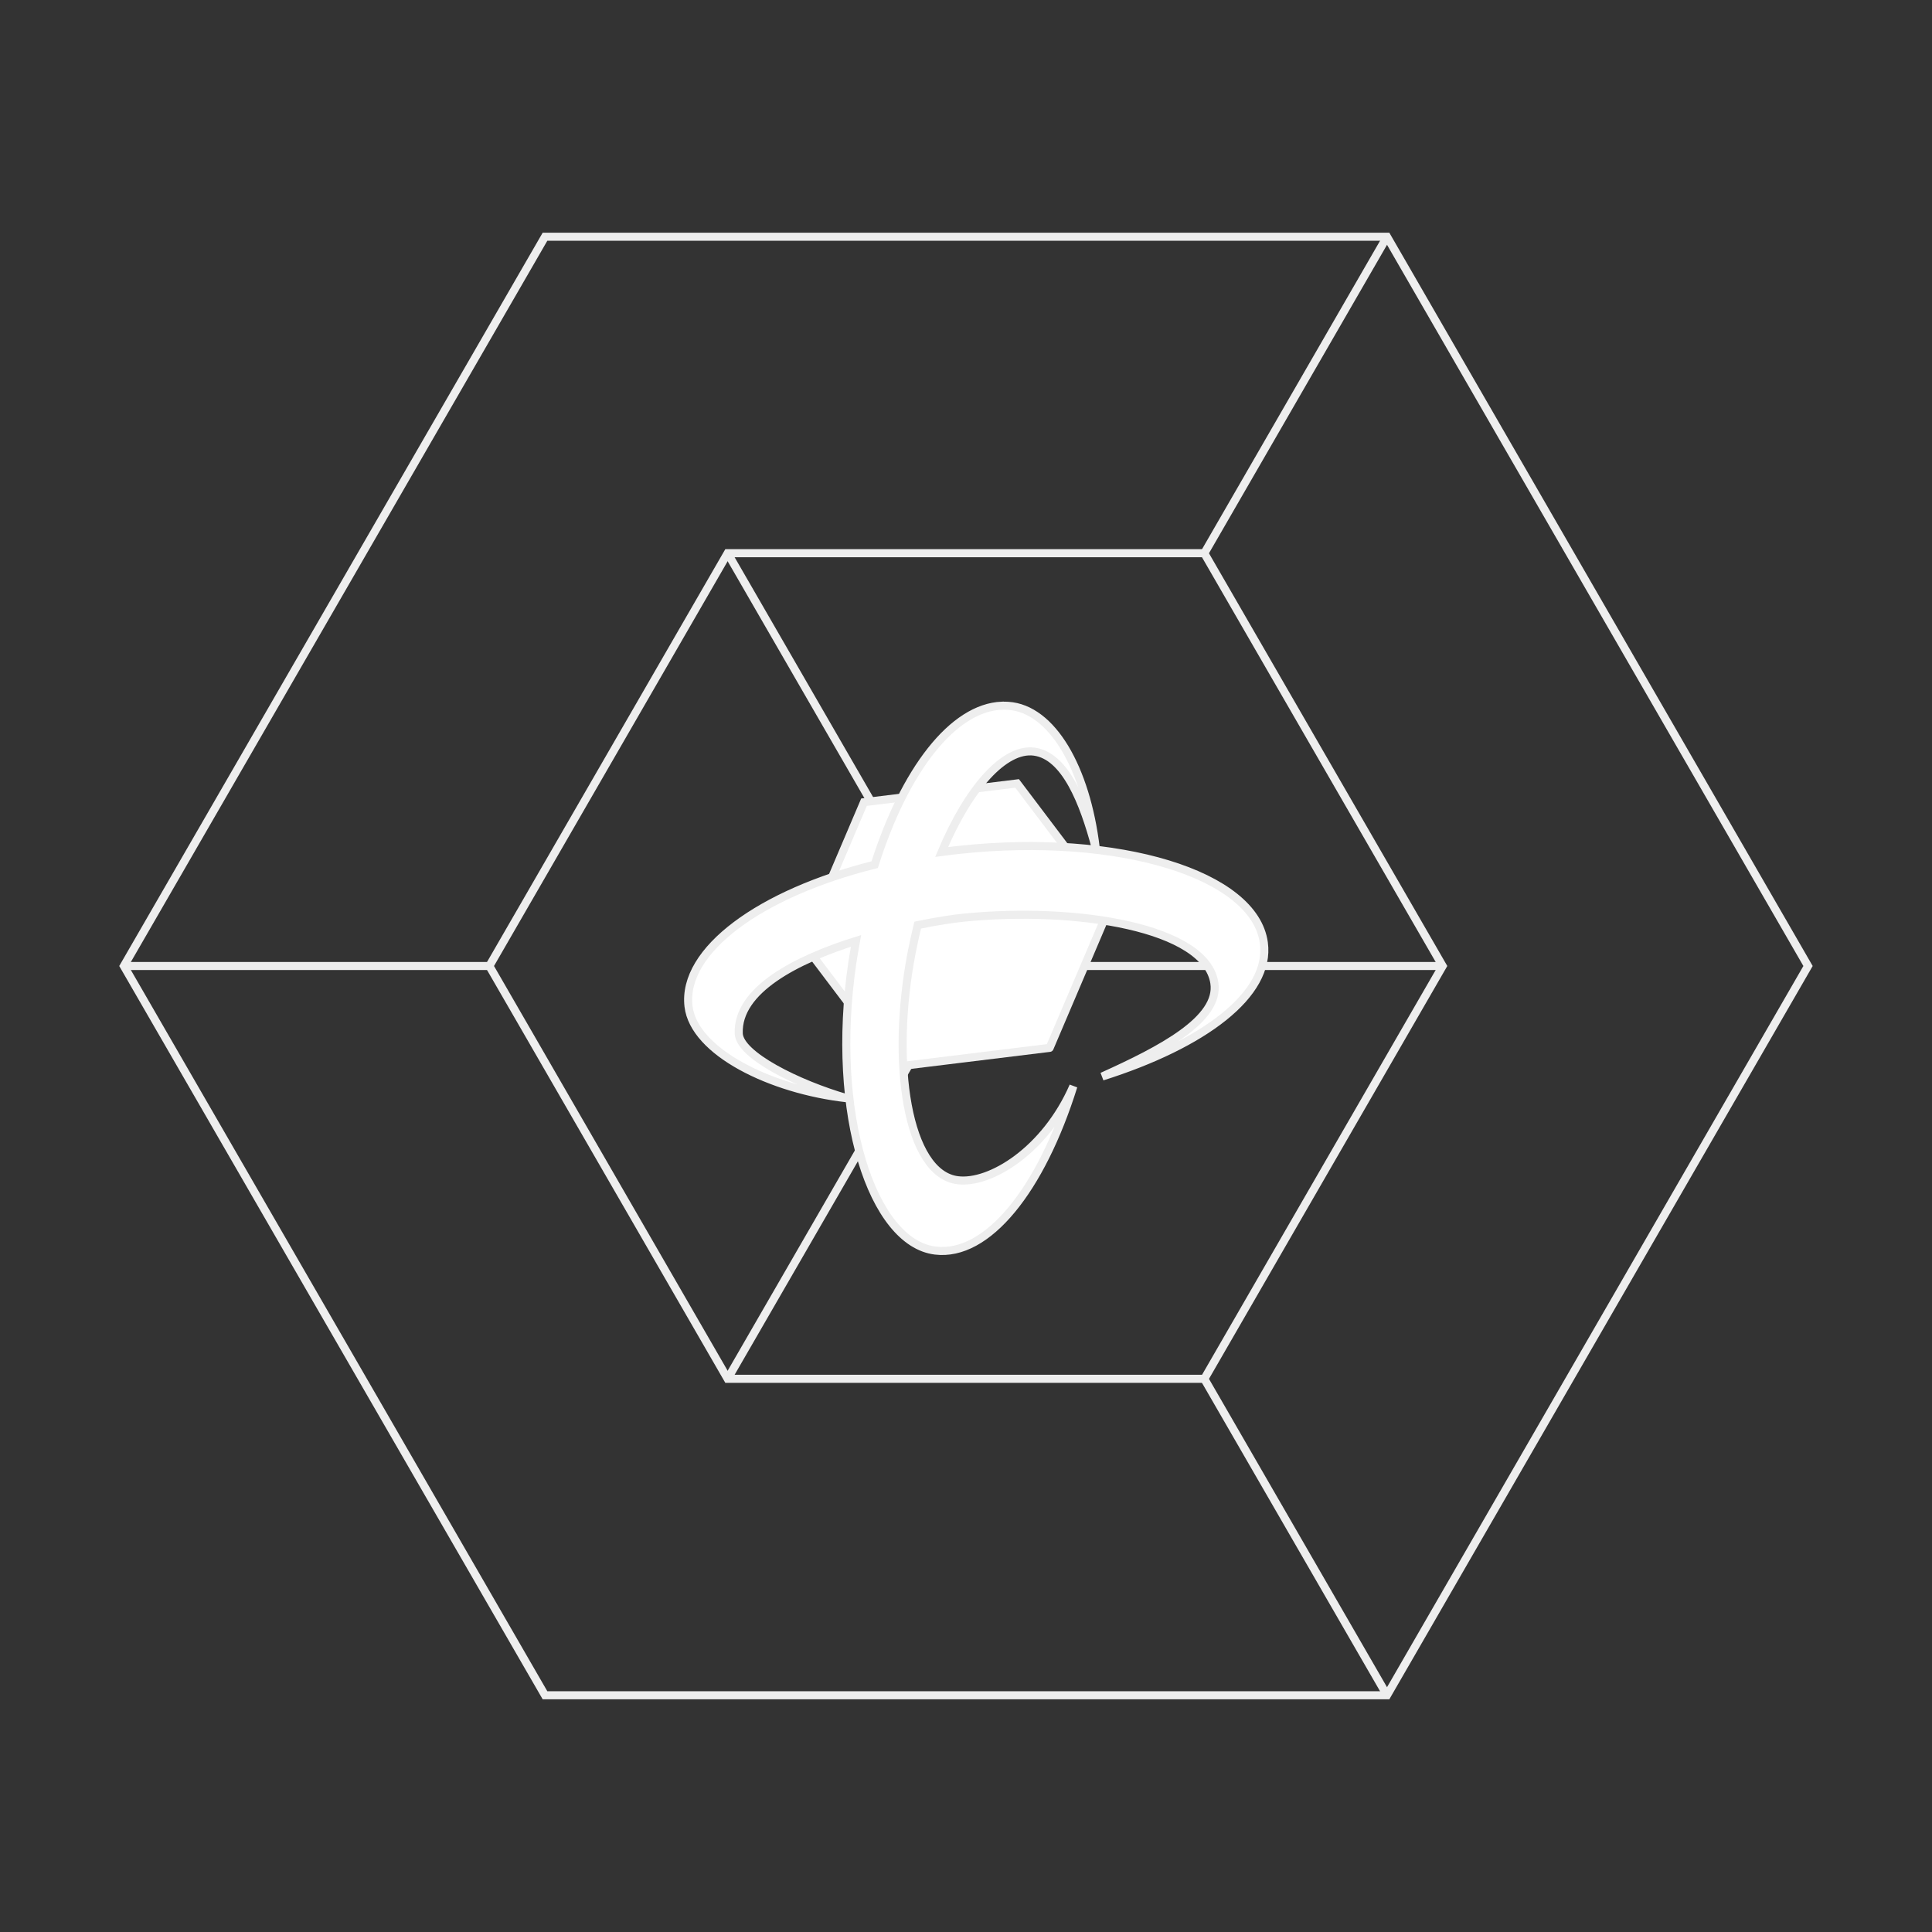 <?xml version="1.0" encoding="UTF-8" standalone="no"?>
<svg
   xmlns:dc="http://purl.org/dc/elements/1.1/"
   xmlns:cc="http://creativecommons.org/ns#"
   xmlns:rdf="http://www.w3.org/1999/02/22-rdf-syntax-ns#"
   xmlns:svg="http://www.w3.org/2000/svg"
   xmlns="http://www.w3.org/2000/svg"
   xmlns:sodipodi="http://sodipodi.sourceforge.net/DTD/sodipodi-0.dtd"
   xmlns:inkscape="http://www.inkscape.org/namespaces/inkscape"
   version="1.1"
   x="0px"
   y="0px"
   viewBox="0 0 24 24"
   style="enable-background:new 0 0 24 24;"
   xml:space="preserve"
   id="svg24"
   sodipodi:docname="tinc-l-white.svg"
   inkscape:version="0.92.2 (unknown)"><rect x="0" y="0" width="24" height="24" fill="#333333" stroke="none"/><sodipodi:namedview
     pagecolor="#ffffff"
     bordercolor="#666666"
     borderopacity="1"
     objecttolerance="10"
     gridtolerance="10"
     guidetolerance="10"
     inkscape:pageopacity="0"
     inkscape:pageshadow="2"
     inkscape:window-width="1887"
     inkscape:window-height="1056"
     id="namedview23"
     showgrid="false"
     showguides="false"
     inkscape:zoom="39.333333"
     inkscape:cx="15.273739"
     inkscape:cy="12.164566"
     inkscape:window-x="33"
     inkscape:window-y="24"
     inkscape:window-maximized="1"
     inkscape:current-layer="svg24" /><defs
     id="defs28"><clipPath
       clipPathUnits="userSpaceOnUse"
       id="clipPath40"><path
         d="m 565.879,2409.88 292.047,686.12 741.704,90.8 449.75,-595.26 -292,-686.13 -741.71,-90.79 z"
         id="path38" /></clipPath></defs><style
     type="text/css"
     id="style2">
	.st0{fill:#CCE7FF;}
	.st1{fill:#FFFFFF;}
	.st2{fill:none;stroke:#1078FF;stroke-linecap:round;stroke-linejoin:round;stroke-miterlimit:10;}
	.st3{fill:none;stroke:#1078FF;stroke-linecap:round;stroke-miterlimit:10;}
	.st4{fill:none;}
</style><g
     id="g848"
     style="stroke:#eeeeee;stroke-opacity:1"><path
       id="path1798"
       d="M 17.23,21.059 H 6.77 L 1.539,12 6.77,2.941 H 17.23 l 5.23,9.059 z"
       style="color:#000000;clip-rule:nonzero;display:inline;overflow:visible;visibility:visible;opacity:1;isolation:auto;mix-blend-mode:normal;color-interpolation:sRGB;color-interpolation-filters:linearRGB;solid-color:#000000;solid-opacity:1;vector-effect:none;fill:none;fill-opacity:1;fill-rule:evenodd;stroke:#eeeeee;stroke-width:0.1;stroke-linecap:square;stroke-linejoin:miter;stroke-miterlimit:4;stroke-dasharray:none;stroke-dashoffset:0;stroke-opacity:1;paint-order:normal;color-rendering:auto;image-rendering:auto;shape-rendering:auto;text-rendering:auto;enable-background:accumulate"
       inkscape:connector-curvature="0" /><path
       id="path1800"
       d="M 1.539,12 H 6.079"
       style="fill:none;fill-rule:evenodd;stroke:#eeeeee;stroke-width:0.1;stroke-linecap:butt;stroke-linejoin:miter;stroke-miterlimit:4;stroke-dasharray:none;stroke-opacity:1"
       inkscape:connector-curvature="0"
       sodipodi:nodetypes="cc" /><path
       id="path1802"
       d="M 17.23,2.941 14.961,6.872"
       style="fill:none;fill-rule:evenodd;stroke:#eeeeee;stroke-width:0.1;stroke-linecap:butt;stroke-linejoin:miter;stroke-miterlimit:4;stroke-dasharray:none;stroke-opacity:1"
       inkscape:connector-curvature="0"
       sodipodi:nodetypes="cc" /><path
       id="path1804"
       d="m 17.23,21.059 -2.27,-3.931"
       style="fill:none;fill-rule:evenodd;stroke:#eeeeee;stroke-width:0.1;stroke-linecap:butt;stroke-linejoin:miter;stroke-miterlimit:4;stroke-dasharray:none;stroke-opacity:1"
       inkscape:connector-curvature="0"
       sodipodi:nodetypes="cc" /></g><g
     id="g854"
     style="stroke:#eeeeee;stroke-opacity:1"><path
       id="path1806"
       d="M 14.961,17.128 H 9.039 L 6.079,12 9.039,6.872 h 5.921 l 2.961,5.128 z"
       style="color:#000000;clip-rule:nonzero;display:inline;overflow:visible;visibility:visible;opacity:1;isolation:auto;mix-blend-mode:normal;color-interpolation:sRGB;color-interpolation-filters:linearRGB;solid-color:#000000;solid-opacity:1;vector-effect:none;fill:none;fill-opacity:1;fill-rule:evenodd;stroke:#eeeeee;stroke-width:0.1;stroke-linecap:square;stroke-linejoin:miter;stroke-miterlimit:4;stroke-dasharray:none;stroke-dashoffset:0;stroke-opacity:1;paint-order:normal;color-rendering:auto;image-rendering:auto;shape-rendering:auto;text-rendering:auto;enable-background:accumulate"
       inkscape:connector-curvature="0" /><path
       id="path1808"
       d="M 9.039,17.128 11.751,12.431"
       style="fill:none;fill-rule:evenodd;stroke:#eeeeee;stroke-width:0.1;stroke-linecap:butt;stroke-linejoin:miter;stroke-miterlimit:4;stroke-dasharray:none;stroke-opacity:1"
       inkscape:connector-curvature="0" /><path
       id="path1810"
       d="M 9.039,6.872 11.751,11.569"
       style="fill:none;fill-rule:evenodd;stroke:#eeeeee;stroke-width:0.1;stroke-linecap:butt;stroke-linejoin:miter;stroke-miterlimit:4;stroke-dasharray:none;stroke-opacity:1"
       inkscape:connector-curvature="0" /><path
       id="path1812"
       d="M 17.921,12 H 12.498"
       style="fill:none;fill-rule:evenodd;stroke:#eeeeee;stroke-width:0.1;stroke-linecap:butt;stroke-linejoin:miter;stroke-miterlimit:4;stroke-dasharray:none;stroke-opacity:1"
       inkscape:connector-curvature="0" /></g><g
     id="g858"
     style="stroke:#eeeeee;stroke-opacity:1"><path
       d="m 13.039,13.017 -1.902,0.233 -1.153,-1.526 0.749,-1.759 1.902,-0.233 1.153,1.526 -0.749,1.759"
       style="fill:#ffffff;fill-opacity:1;fill-rule:nonzero;stroke:#eeeeee;stroke-width:0.1;stroke-linecap:round;stroke-miterlimit:4;stroke-dasharray:none;stroke-opacity:1"
       id="path1828"
       inkscape:connector-curvature="0" /><path
       style="fill:#ffffff;fill-opacity:1;fill-rule:nonzero;stroke:#eeeeee;stroke-width:0.1;stroke-miterlimit:4;stroke-dasharray:none;stroke-opacity:1"
       d="m 12.446,8.766 c -0.611,0.025 -1.209,0.803 -1.58,1.975 -1.424,0.356 -2.395,1.066 -2.313,1.76 0.067,0.566 1.022,1.036 1.968,1.142 -0.608,-0.176 -1.334,-0.534 -1.344,-0.805 -0.02,-0.541 0.715,-0.917 1.457,-1.15 -0.016,0.089 -0.032,0.179 -0.046,0.271 -0.278,1.88 0.25,3.481 1.03,3.576 0.648,0.08 1.314,-0.755 1.716,-2.042 -0.348,0.799 -1.036,1.22 -1.439,1.168 -0.624,-0.081 -0.836,-1.455 -0.569,-2.834 0.022,-0.114 0.048,-0.226 0.074,-0.335 0.238,-0.049 0.444,-0.08 0.575,-0.093 1.403,-0.138 3.004,0.121 3.11,0.811 0.07,0.455 -0.667,0.835 -1.393,1.163 1.258,-0.398 2.095,-1.018 2.008,-1.661 -0.116,-0.855 -1.812,-1.364 -3.772,-1.156 -0.078,0.008 -0.155,0.018 -0.231,0.028 0.336,-0.799 0.782,-1.296 1.15,-1.247 0.387,0.051 0.614,0.632 0.764,1.193 -0.12,-0.992 -0.543,-1.726 -1.086,-1.762 -0.026,-0.002 -0.052,-0.002 -0.078,-9.515e-4 z"
       id="path1824"
       inkscape:connector-curvature="0" /></g></svg>